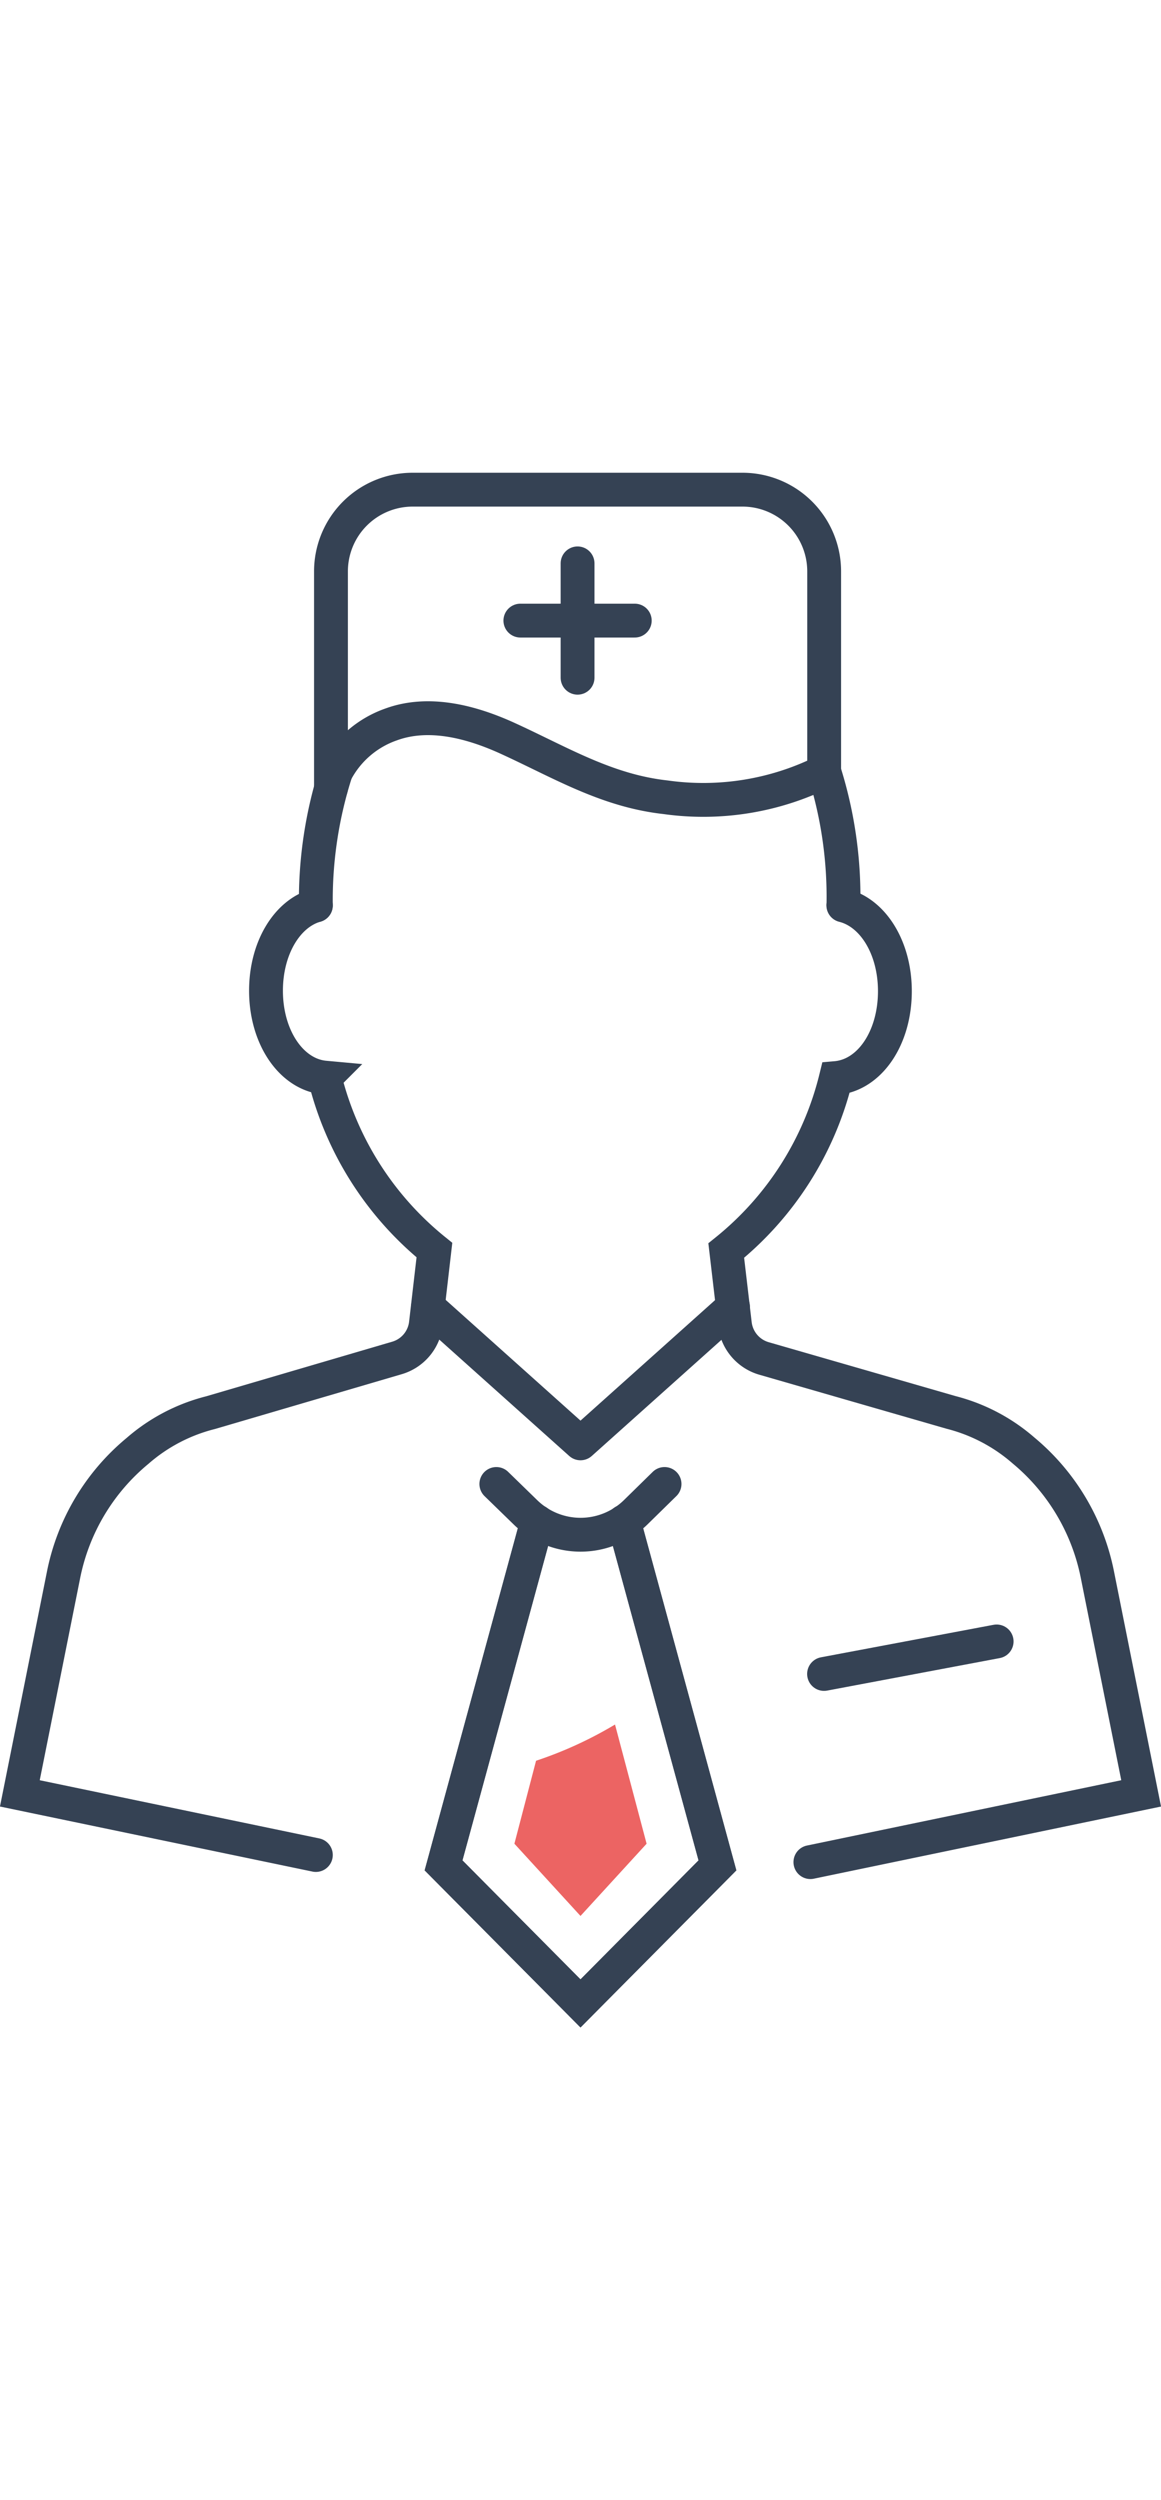 <svg xmlns="http://www.w3.org/2000/svg" viewBox="0 0 102.92 137.74"   width="64px"><defs><style>.cls-1,.cls-2{fill:none;stroke:#354254;stroke-linecap:round;stroke-width:3px;}.cls-1{stroke-linejoin:round;}.cls-2{stroke-miterlimit:10;}.cls-3{fill:#ec6463;}</style></defs><title>i1</title><g id="Слой_2" data-name="Слой 2"><g id="Layer_1" data-name="Layer 1"><path class="cls-1" d="M58.91,89.59l-2.53,2.48a7,7,0,0,1-9.83,0L44,89.59"/><polyline class="cls-2" points="55.3 92.93 63.6 123.38 51.46 135.61 39.32 123.38 47.62 92.93"/><polyline class="cls-2" points="55.3 92.93 63.6 123.38 51.46 135.61 39.32 123.38 47.62 92.93"/><path class="cls-2" d="M71.84,123.09,101.16,117,97.28,97.62a19.14,19.14,0,0,0-6.55-11,15.65,15.65,0,0,0-6.42-3.37L67.73,78.47a3.61,3.61,0,0,1-2.58-3l-.77-6.56a28.26,28.26,0,0,0,9.72-15.28c3-.26,5.23-3.55,5.23-7.7,0-3.84-1.93-6.94-4.57-7.6"/><path class="cls-2" d="M28,38.33c-2.56.73-4.42,3.79-4.42,7.56,0,4.15,2.26,7.43,5.21,7.7a28.38,28.38,0,0,0,9.72,15.28l-.76,6.56a3.6,3.6,0,0,1-2.58,3L18.67,83.27a15.65,15.65,0,0,0-6.48,3.39,19.08,19.08,0,0,0-6.56,11L1.76,117,28,122.46"/><path class="cls-2" d="M29.77,26.53A37.11,37.11,0,0,0,28,38.33"/><path class="cls-2" d="M74.77,38.28a36.92,36.92,0,0,0-1.71-11.82"/><path class="cls-2" d="M73.06,26.46A24,24,0,0,1,59,28.75c-5.24-.58-9.33-3.09-14-5.22-3.24-1.48-7-2.45-10.33-1.23a8.82,8.82,0,0,0-4.9,4.23"/><polyline class="cls-1" points="64.98 73.89 51.46 85.99 37.94 73.89"/><line class="cls-1" x1="73.05" y1="106.42" x2="88.35" y2="103.54"/><path class="cls-2" d="M29.34,27.94V8.74A7.24,7.24,0,0,1,36.58,1.5H65.82a7.24,7.24,0,0,1,7.24,7.24V26.46"/><line class="cls-2" x1="51.2" y1="18.16" x2="51.2" y2="8.03"/><line class="cls-2" x1="46.13" y1="13.1" x2="56.27" y2="13.1"/><path class="cls-3" d="M45.6,121.46l5.86,6.4,5.86-6.4-2.8-10.56a35.27,35.27,0,0,1-7,3.21Z"/></g></g></svg>